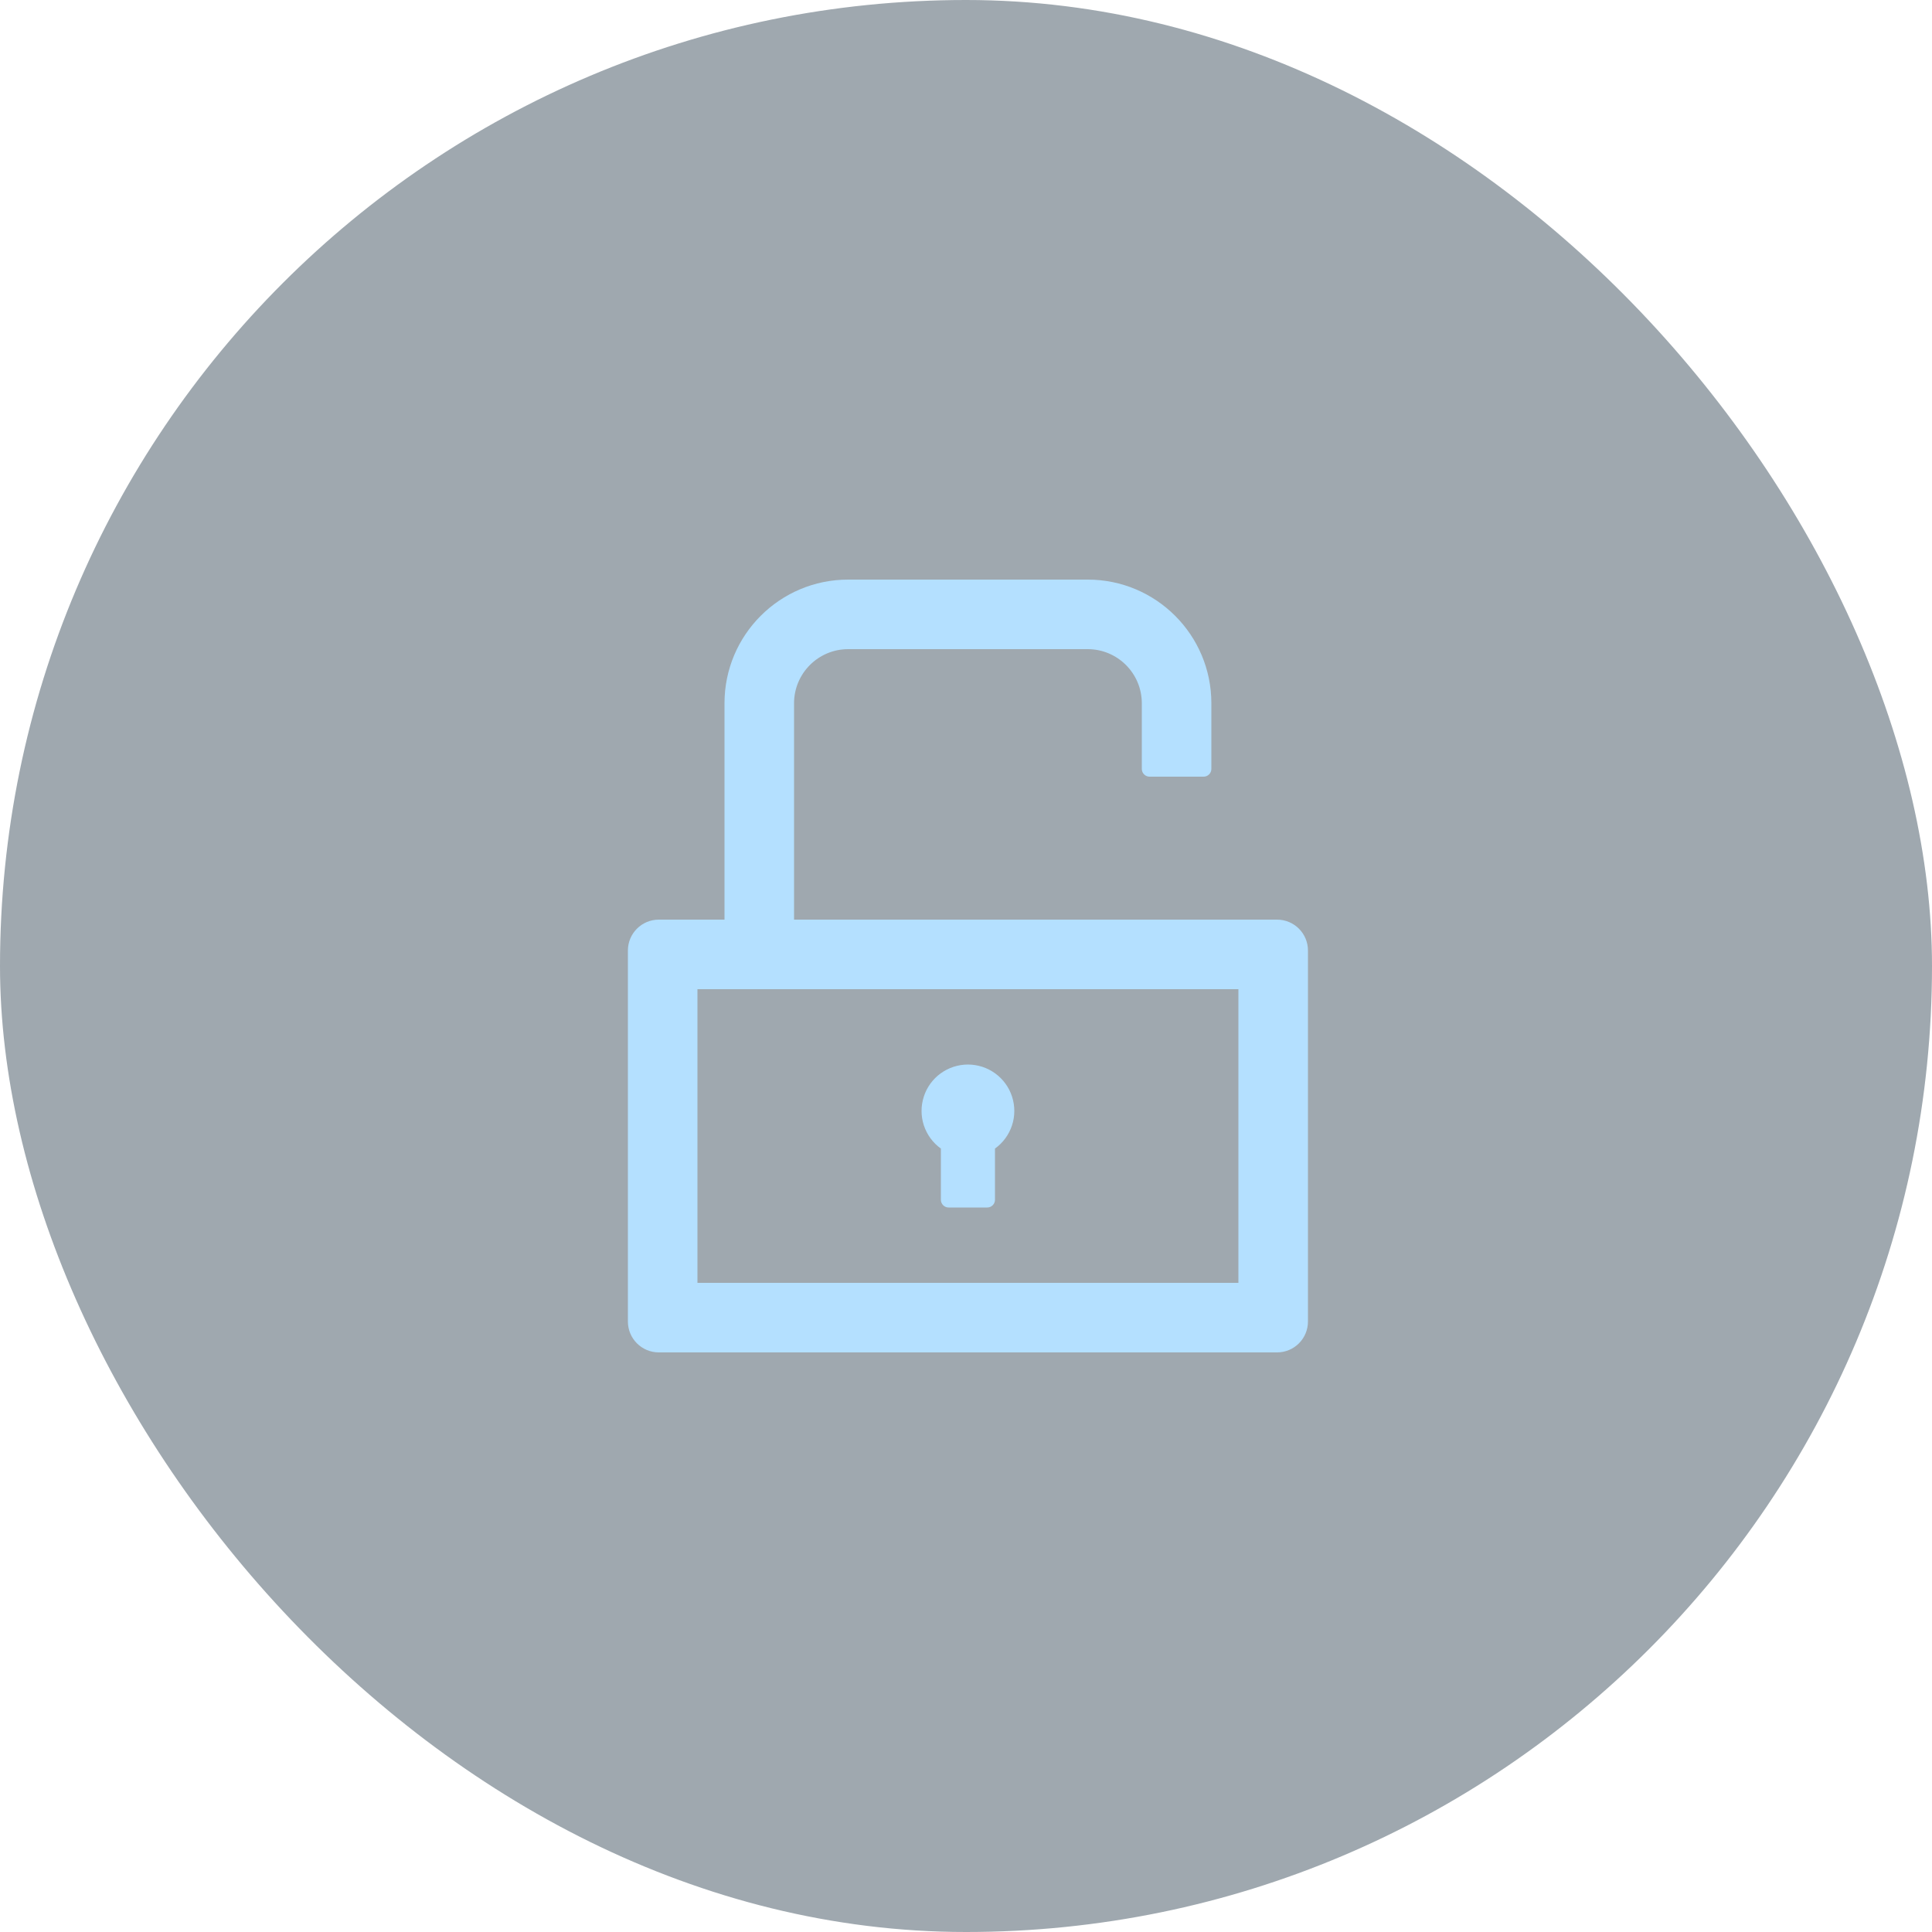 <svg width="40" height="40" viewBox="0 0 40 40" fill="none" xmlns="http://www.w3.org/2000/svg">
<rect width="40" height="40" rx="20" fill="#102637" fill-opacity="0.4"/>
<path d="M26.44 19.04H16.44V14.56C16.44 13.942 16.942 13.44 17.56 13.44H22.52C23.138 13.44 23.64 13.942 23.64 14.56V15.92C23.64 16.008 23.712 16.08 23.8 16.08H24.92C25.008 16.08 25.08 16.008 25.08 15.92V14.56C25.08 13.146 23.934 12 22.52 12H17.56C16.146 12 15 13.146 15 14.56V19.04H13.64C13.286 19.04 13 19.326 13 19.68V27.36C13 27.714 13.286 28 13.64 28H26.44C26.794 28 27.08 27.714 27.08 27.36V19.68C27.08 19.326 26.794 19.04 26.44 19.04ZM25.64 26.56H14.44V20.48H25.64V26.56ZM19.48 23.78V24.84C19.48 24.928 19.552 25 19.64 25H20.44C20.528 25 20.6 24.928 20.6 24.84V23.78C20.765 23.662 20.888 23.494 20.952 23.301C21.016 23.108 21.016 22.899 20.954 22.706C20.892 22.512 20.77 22.344 20.605 22.224C20.441 22.104 20.243 22.04 20.04 22.04C19.837 22.04 19.639 22.104 19.474 22.224C19.31 22.344 19.188 22.512 19.126 22.706C19.064 22.899 19.064 23.108 19.128 23.301C19.192 23.494 19.315 23.662 19.48 23.78Z" fill="#B4E0FF"/>
</svg>

